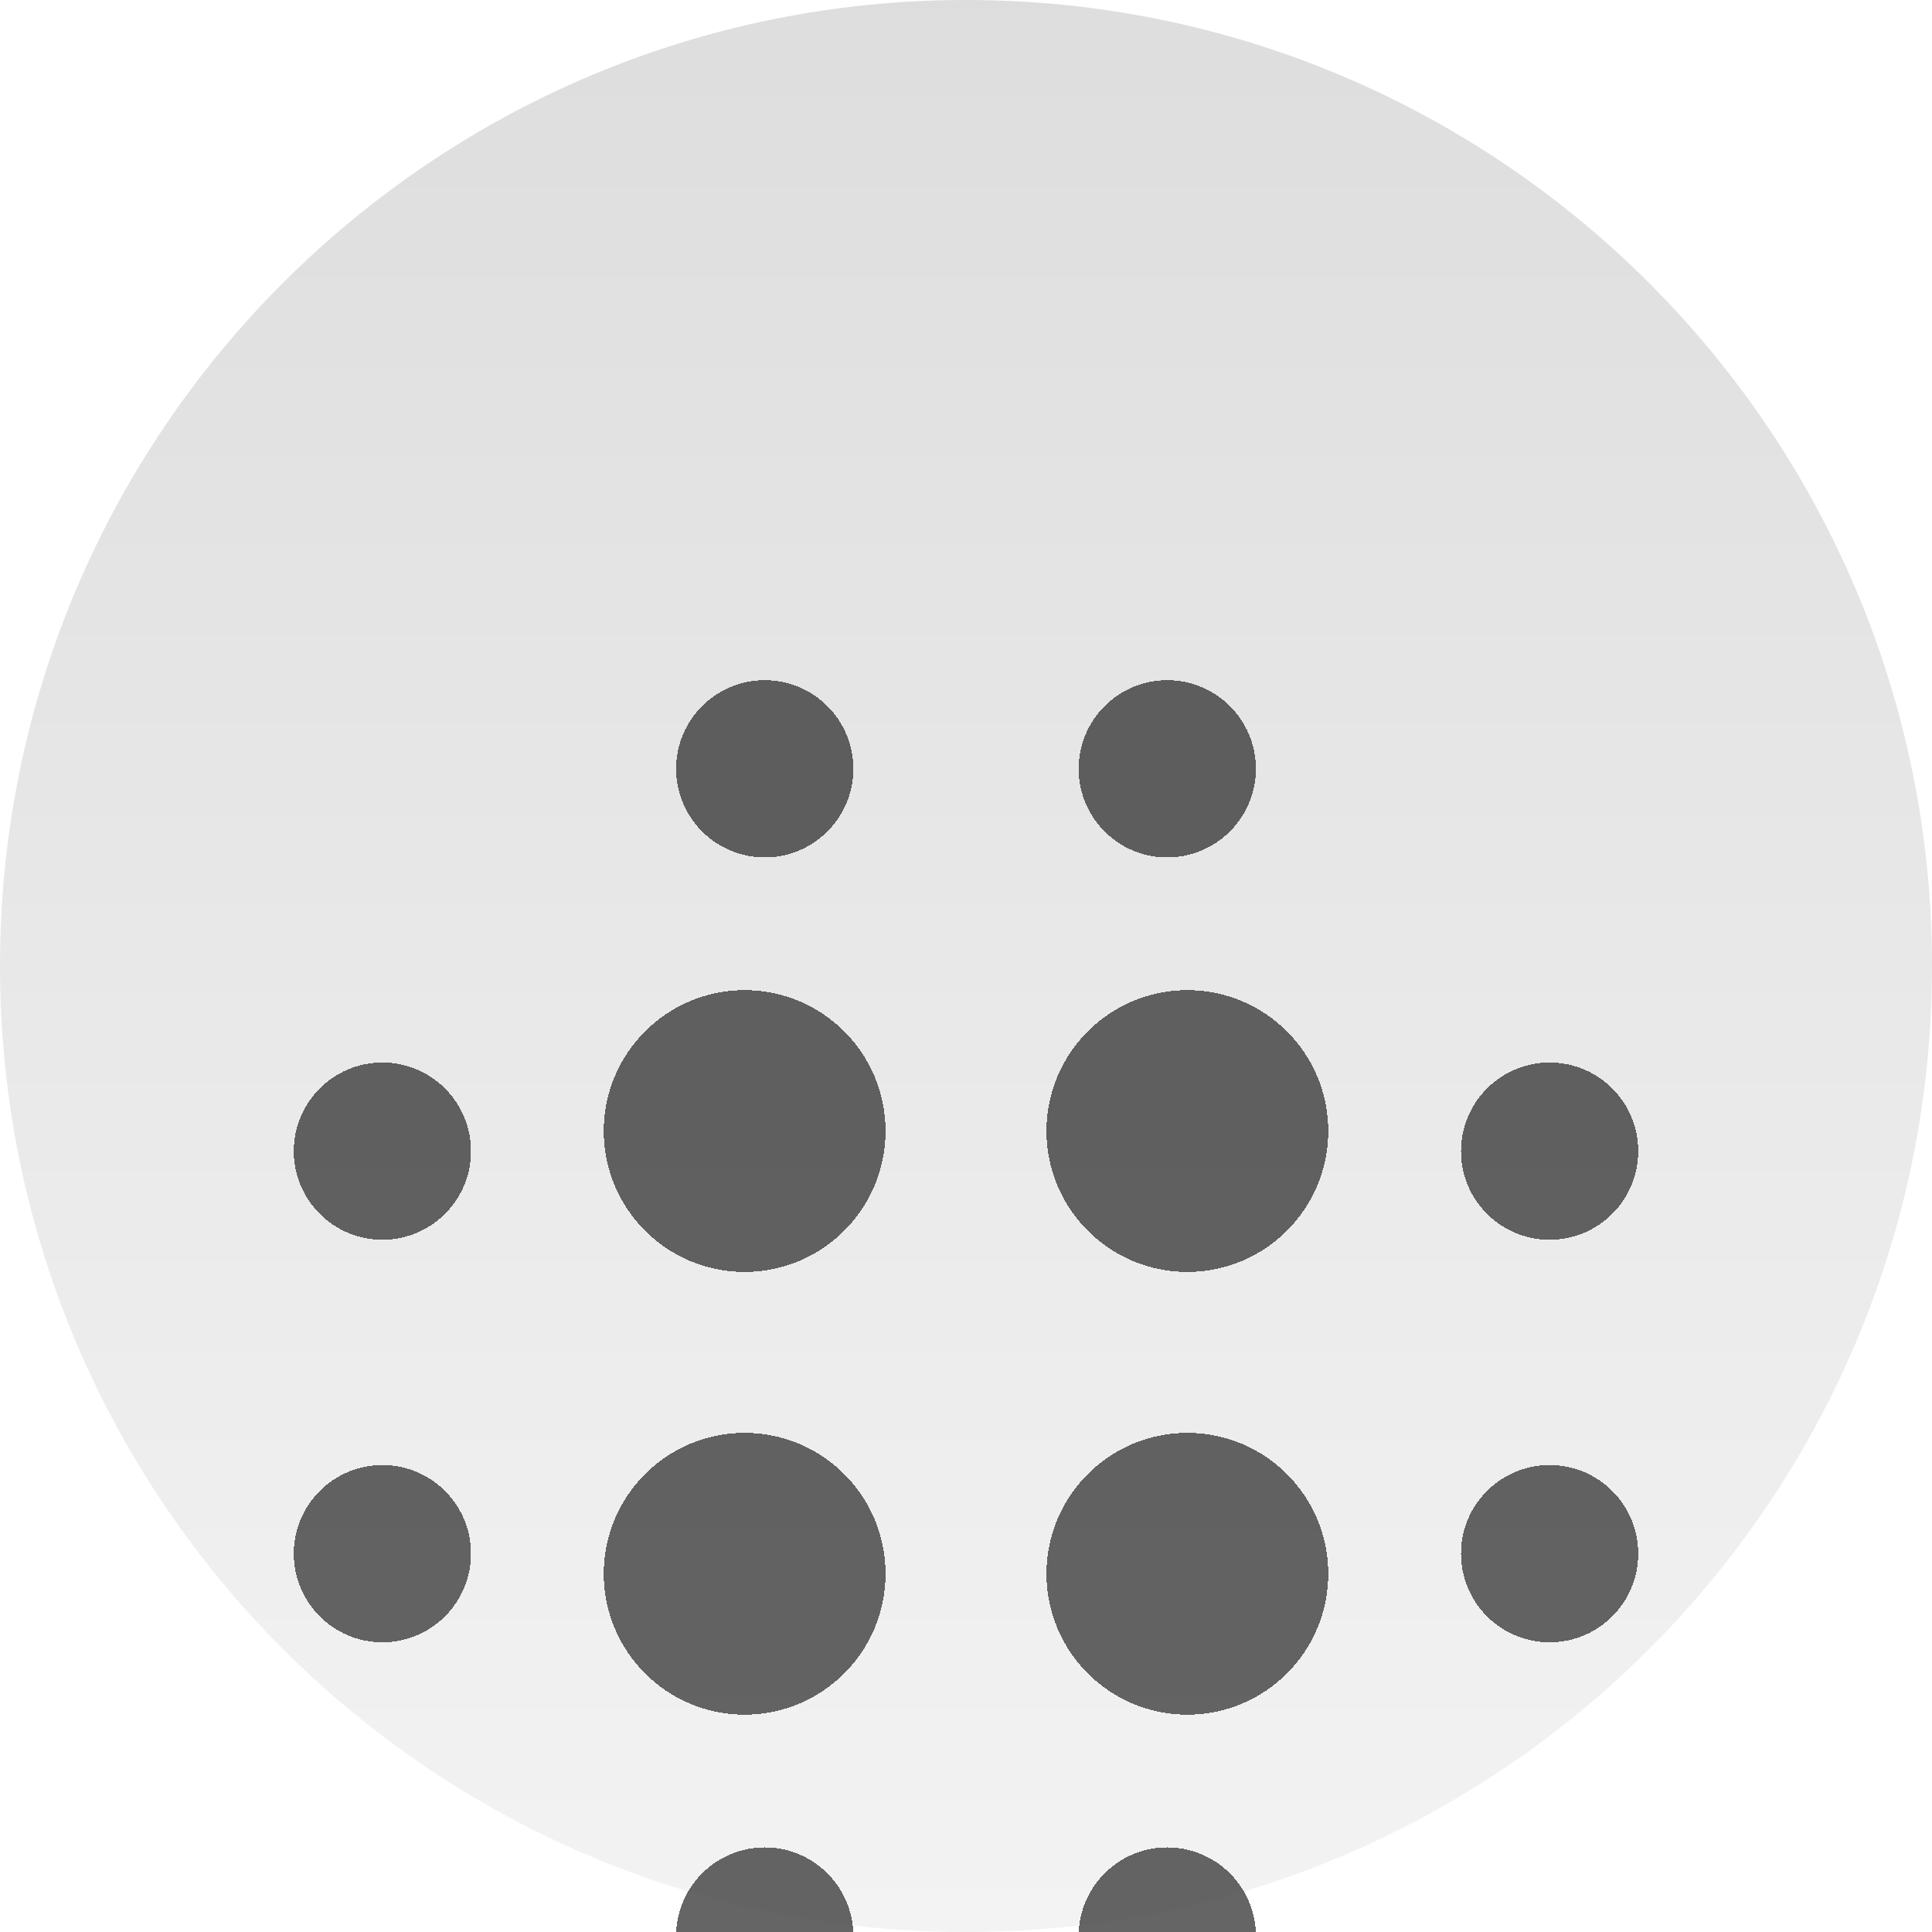 <svg width="20" height="20" viewBox="0 0 20 20" fill="none" xmlns="http://www.w3.org/2000/svg">
<g clip-path="url(#clip0_168_446)">
<path fill-rule="evenodd" clip-rule="evenodd" d="M10 0C4.477 0 0 4.477 0 10C0 15.523 4.477 20 10 20C15.523 20 20 15.523 20 10C20 4.477 15.523 0 10 0Z" fill="url(#paint0_linear_168_446)"/>
<g filter="url(#filter0_d_168_446)">
<path fill-rule="evenodd" clip-rule="evenodd" d="M7.917 4.876C7.41 4.876 6.999 4.465 6.999 3.958C6.999 3.452 7.41 3.041 7.917 3.041C8.423 3.041 8.834 3.452 8.834 3.958C8.834 4.465 8.423 4.876 7.917 4.876ZM12.292 6.25C11.486 6.25 10.833 6.903 10.833 7.708C10.833 8.514 11.486 9.167 12.292 9.167C13.097 9.167 13.75 8.514 13.75 7.708C13.75 6.903 13.097 6.25 12.292 6.25ZM9.167 12.292C9.167 13.097 8.514 13.75 7.708 13.75C6.903 13.75 6.25 13.097 6.25 12.292C6.25 11.486 6.903 10.833 7.708 10.833C8.514 10.833 9.167 11.486 9.167 12.292ZM10.833 12.292C10.833 13.097 11.486 13.75 12.292 13.75C13.097 13.75 13.75 13.097 13.75 12.292C13.75 11.486 13.097 10.833 12.292 10.833C11.486 10.833 10.833 11.486 10.833 12.292ZM9.167 7.708C9.167 6.903 8.514 6.25 7.708 6.25C6.903 6.25 6.25 6.903 6.25 7.708C6.25 8.514 6.903 9.167 7.708 9.167C8.514 9.167 9.167 8.514 9.167 7.708ZM6.999 16.042C6.999 16.548 7.41 16.959 7.917 16.959C8.423 16.959 8.834 16.548 8.834 16.042C8.834 15.535 8.423 15.124 7.917 15.124C7.41 15.124 6.999 15.535 6.999 16.042ZM3.958 8.834C3.452 8.834 3.041 8.423 3.041 7.917C3.041 7.41 3.452 6.999 3.958 6.999C4.465 6.999 4.876 7.41 4.876 7.917C4.876 8.423 4.465 8.834 3.958 8.834ZM15.124 7.917C15.124 8.423 15.535 8.834 16.042 8.834C16.549 8.834 16.959 8.423 16.959 7.917C16.959 7.41 16.549 6.999 16.042 6.999C15.535 6.999 15.124 7.41 15.124 7.917ZM3.958 13.001C3.452 13.001 3.041 12.59 3.041 12.083C3.041 11.577 3.452 11.166 3.958 11.166C4.465 11.166 4.876 11.577 4.876 12.083C4.876 12.59 4.465 13.001 3.958 13.001ZM11.166 3.958C11.166 4.465 11.577 4.876 12.083 4.876C12.59 4.876 13.001 4.465 13.001 3.958C13.001 3.452 12.59 3.041 12.083 3.041C11.577 3.041 11.166 3.452 11.166 3.958ZM16.042 13.001C15.535 13.001 15.124 12.59 15.124 12.083C15.124 11.577 15.535 11.166 16.042 11.166C16.549 11.166 16.959 11.577 16.959 12.083C16.959 12.59 16.549 13.001 16.042 13.001ZM11.166 16.042C11.166 16.548 11.577 16.959 12.083 16.959C12.59 16.959 13.001 16.548 13.001 16.042C13.001 15.535 12.59 15.124 12.083 15.124C11.577 15.124 11.166 15.535 11.166 16.042Z" fill="url(#paint1_linear_168_446)" fill-opacity="0.85" shape-rendering="crispEdges"/>
</g>
</g>
<defs>
<filter id="filter0_d_168_446" x="1.041" y="3.041" width="17.919" height="19.918" filterUnits="userSpaceOnUse" color-interpolation-filters="sRGB">
<feFlood flood-opacity="0" result="BackgroundImageFix"/>
<feColorMatrix in="SourceAlpha" type="matrix" values="0 0 0 0 0 0 0 0 0 0 0 0 0 0 0 0 0 0 127 0" result="hardAlpha"/>
<feOffset dy="4"/>
<feGaussianBlur stdDeviation="1"/>
<feComposite in2="hardAlpha" operator="out"/>
<feColorMatrix type="matrix" values="0 0 0 0 0 0 0 0 0 0 0 0 0 0 0 0 0 0 0.25 0"/>
<feBlend mode="normal" in2="BackgroundImageFix" result="effect1_dropShadow_168_446"/>
<feBlend mode="normal" in="SourceGraphic" in2="effect1_dropShadow_168_446" result="shape"/>
</filter>
<linearGradient id="paint0_linear_168_446" x1="10" y1="0" x2="10" y2="20" gradientUnits="userSpaceOnUse">
<stop stop-color="#D5D5D5" stop-opacity="0.8"/>
<stop offset="1" stop-color="#F0F0F0" stop-opacity="0.8"/>
</linearGradient>
<linearGradient id="paint1_linear_168_446" x1="10" y1="3.041" x2="10" y2="16.959" gradientUnits="userSpaceOnUse">
<stop stop-color="#454545"/>
<stop offset="1" stop-color="#4B4B4B"/>
</linearGradient>
<clipPath id="clip0_168_446">
<rect width="20" height="20" fill="white"/>
</clipPath>
</defs>
</svg>
